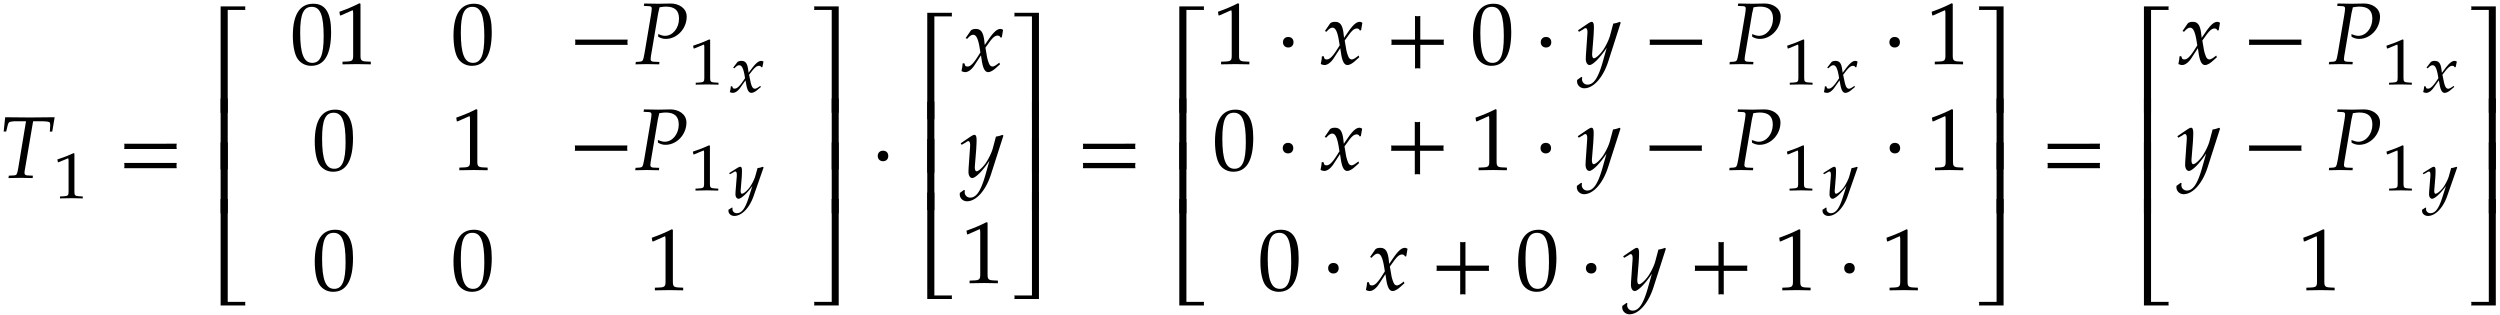 <svg xmlns="http://www.w3.org/2000/svg" xmlns:xlink="http://www.w3.org/1999/xlink" width="341pt" height="43pt" viewBox="0 0 341 43"><defs><symbol overflow="visible" id="a"><path d="M7.594-8.266l-3.375.032-3.375-.032L.64-6.312h.343l.172-.72c.063-.265.14-.452.219-.53.078-.094.531-.157.969-.157h1.344L2.655-1.5C2.47-.406 2.437-.36 1.953-.328l-.61.031-.046.328L3 0l1.594.031.031-.328-.703-.031c-.313-.016-.438-.11-.438-.36 0-.125 0-.171.047-.421l1.125-6.61h.875c.938 0 1.36.063 1.407.203a1.3 1.3 0 0 1 .046.438l-.046.766h.328zm0 0"/></symbol><symbol overflow="visible" id="c"><path d="M8.125-3.938c-.016-.124-.031-.25-.031-.359 0-.125.015-.25.031-.36H.953c.031.11.031.235.031.36 0 .11 0 .234-.03.36zm0 2.626c-.016-.125-.031-.235-.031-.36s.015-.234.031-.36H.953a1.4 1.4 0 0 1 .031.36c0 .125 0 .234-.03.36zm0 0"/></symbol><symbol overflow="visible" id="d"><path d="M5.078-14.516H1.703V0h.969v-14.031h2.406c-.016-.078-.031-.156-.031-.235 0-.093.016-.171.031-.25zm0 0"/></symbol><symbol overflow="visible" id="e"><path d="M2.672-9.688h-.969V0h.969zm0 0"/></symbol><symbol overflow="visible" id="f"><path d="M5.078 0c-.016-.078-.031-.156-.031-.234 0-.094.016-.172.031-.25H2.672v-14.032h-.969V0zm0 0"/></symbol><symbol overflow="visible" id="g"><path d="M5.563-4.375c0-2.625-.782-3.86-2.422-3.86-1.844 0-2.797 1.47-2.797 4.36 0 1.406.25 2.61.672 3.188.421.593 1.093.921 1.828.921 1.812 0 2.719-1.546 2.719-4.609zm-1.016.594c0 2.547-.453 3.61-1.547 3.61-1.156 0-1.656-1.22-1.656-4.126 0-2.531.453-3.516 1.578-3.516 1.172 0 1.625 1.172 1.625 4.032zm0 0"/></symbol><symbol overflow="visible" id="h"><path d="M5 .031v-.36l-.625-.03c-.656-.032-.781-.172-.781-.782v-7.093l-.156-.063c-.782.406-1.626.766-2.72 1.156l.079.5h.125l1.547-.687.031-.016c.063 0 .094.11.094.407v5.796c0 .61-.125.75-.781.782l-.672.03v.36L3.125 0zm0 0"/></symbol><symbol overflow="visible" id="i"><path d="M8.125-2.625c-.016-.125-.031-.25-.031-.36 0-.124.015-.25.031-.359H.953c.031.11.031.235.031.36 0 .109 0 .234-.03.359zm0 0"/></symbol><symbol overflow="visible" id="j"><path d="M7.094-6.469c0-1.203-1.125-1.797-2.172-1.797-.547 0-1.094.032-1.64.032l-1.985-.032-.047.329.656.03c.297 0 .422.095.422.313 0 .172-.047.547-.11.907L1.345-1.5C1.14-.406 1.125-.375.64-.328l-.485.031L.11.031 1.688 0l1.656.031.031-.328-.766-.031c-.312-.016-.437-.11-.437-.36 0-.109.015-.203.047-.421l.984-5.829s.047-.25.11-.468c.015-.063.046-.188.078-.344.437-.063.625-.094.859-.094 1.219 0 1.797.532 1.797 1.64 0 1.298-.86 2.345-1.906 2.345-.266 0-.5-.063-.954-.235l.032.375c.437.219.672.281 1.031.281 1.531 0 2.844-1.406 2.844-3.03zm0 0"/></symbol><symbol overflow="visible" id="m"><path d="M4.516 0v-14.516H1.14a.648.648 0 0 1 0 .485h2.421V0zm0 0"/></symbol><symbol overflow="visible" id="n"><path d="M4.516 0v-9.688h-.954V0zm0 0"/></symbol><symbol overflow="visible" id="o"><path d="M4.516 0v-14.516h-.954V-.484H1.142a.648.648 0 0 1 0 .484zm0 0"/></symbol><symbol overflow="visible" id="p"><path d="M2.39-2.984c0-.438-.28-.72-.718-.72-.422 0-.719.282-.719.72 0 .421.297.718.719.718.437 0 .719-.296.719-.718zm0 0"/></symbol><symbol overflow="visible" id="q"><path d="M5.781-5.64c-.14-.079-.25-.126-.36-.126-.468 0-.952.438-1.687 1.532l-.453.656-.062-.563c-.14-1.187-.469-1.625-1.172-1.625-.313 0-.578.094-.688.25l-.687 1 .203.11c.36-.407.594-.563.828-.563.39 0 .656.485.86 1.657l.124.75-.468.734C1.703-1.031 1.297-.641.953-.641.781-.64.641-.687.625-.75l-.14-.344-.235.047c0 .234-.016.39-.094.766-.031.156-.031.187-.047.265.172.094.375.141.516.141.39 0 .86-.344 1.234-.906l.907-1.39.125.827C3.062-.328 3.328.125 3.75.125c.266 0 .656-.203 1.031-.547l.578-.516-.093-.234c-.438.36-.735.531-.922.531C4.156-.64 4-.75 3.89-.984a4.761 4.761 0 0 1-.313-1.032l-.203-1.203.422-.578c.547-.781.875-1.062 1.25-1.062.187 0 .328.109.39.28l.172-.046zm0 0"/></symbol><symbol overflow="visible" id="r"><path d="M5.86-5.656l-.141-.11c-.344.141-.61.204-.875.235l-.422 1.578c-.14.562-.563 1.437-.953 2.015-.422.61-1 1.141-1.266 1.141-.265 0-.25-.578-.234-.734l.187-2.313c.016-.375.047-.828.047-1.172 0-.53-.094-.75-.297-.75-.156 0-.312.094-.89.485L.03-4.61l.14.203.595-.344c.062-.063.218-.156.296-.156.313 0 .266.61.25.812L1.11-1.187l-.015.468c0 .5.218.844.515.844.454 0 1.454-1.016 2.344-2.36L3.375-.187c-.61 2.11-1.219 2.985-2.047 2.985a.737.737 0 0 1-.75-.735c0-.062.016-.156.031-.265L.484 1.75l-.562.406c-.016.078-.016.156-.016.203 0 .516.438.938.985.938 1.265 0 2.578-1.485 3.28-3.688zm0 0"/></symbol><symbol overflow="visible" id="s"><path d="M8.125-2.625c-.016-.125-.031-.25-.031-.36 0-.124.015-.25.031-.359H4.906v-3.234c-.125.031-.25.047-.36.047-.124 0-.25-.016-.359-.047v3.234H.954c.031.11.031.235.031.36 0 .109 0 .234-.03.359h3.234V.594c.109-.016.234-.031.359-.031.11 0 .234.015.36.03v-3.218zm0 0"/></symbol><symbol overflow="visible" id="b"><path d="M4.125.031v-.265l-.516-.032c-.515-.03-.625-.125-.625-.578v-5.25L2.86-6.14c-.625.297-1.312.563-2.203.86l.078.375h.094l1.25-.516.031-.016c.047 0 .079.094.079.297v4.297c0 .453-.11.547-.626.578l-.546.032V.03L2.594 0zm0 0"/></symbol><symbol overflow="visible" id="k"><path d="M4.766-4.172a.703.703 0 0 0-.297-.094c-.39 0-.766.329-1.375 1.141l-.36.484-.062-.421c-.11-.876-.36-1.204-.938-1.204-.25 0-.453.079-.546.188l-.563.734.172.094c.281-.313.484-.422.656-.422.328 0 .531.36.703 1.219l.094.547-.375.547c-.422.593-.75.875-1.016.875-.14 0-.25-.032-.265-.079l-.11-.25-.187.032c0 .187-.016.297-.078.578-.032.11-.032.125-.047.187a.94.94 0 0 0 .422.11c.312 0 .687-.25.984-.672l.734-1.031.11.609c.14.75.344 1.094.687 1.094.22 0 .532-.14.829-.406l.468-.391-.078-.156c-.344.265-.594.39-.734.39-.156 0-.281-.094-.375-.265-.094-.172-.188-.5-.235-.75l-.187-.891.344-.438c.453-.578.718-.78 1.015-.78.157 0 .266.077.313.202l.14-.03zm0 0"/></symbol><symbol overflow="visible" id="l"><path d="M4.813-4.188l-.11-.078c-.281.094-.5.157-.719.172l-.328 1.172c-.125.406-.453 1.063-.765 1.485-.344.453-.813.843-1.032.843-.203 0-.187-.422-.171-.531l.14-1.719c.016-.281.031-.61.031-.86 0-.405-.062-.562-.234-.562-.125 0-.25.063-.719.36l-.797.5.11.156.484-.266a.458.458 0 0 1 .25-.109c.235 0 .203.453.203.594L.984-.891.97-.53c0 .375.187.625.422.625.359 0 1.171-.75 1.89-1.75L2.797-.141c-.485 1.563-.969 2.204-1.64 2.204-.329 0-.595-.235-.595-.547 0-.032 0-.11.016-.188l-.094-.031-.468.297v.156c0 .375.359.688.796.688 1.016 0 2.079-1.094 2.641-2.735zm0 0"/></symbol></defs><use xlink:href="#a" x="-.139" y="24.258"/><use xlink:href="#b" x="7.165" y="27.032"/><use xlink:href="#c" x="15.983" y="24.258"/><use xlink:href="#d" x="28.39" y="15.388"/><use xlink:href="#e" x="28.39" y="23.112"/><use xlink:href="#e" x="28.39" y="29.109"/><use xlink:href="#f" x="28.39" y="41.663"/><use xlink:href="#g" x="39.6" y="8.745"/><use xlink:href="#h" x="45.578" y="8.745"/><use xlink:href="#g" x="61.514" y="8.745"/><use xlink:href="#i" x="77.486" y="8.745"/><use xlink:href="#j" x="86.572" y="8.745"/><use xlink:href="#b" x="93.88" y="11.518"/><use xlink:href="#k" x="99.376" y="12.571"/><use xlink:href="#g" x="42.589" y="23.19"/><use xlink:href="#h" x="61.514" y="23.19"/><use xlink:href="#i" x="77.45" y="23.19"/><use xlink:href="#j" x="86.536" y="23.19"/><use xlink:href="#b" x="93.849" y="25.964"/><use xlink:href="#l" x="99.345" y="27.017"/><use xlink:href="#g" x="42.589" y="39.571"/><use xlink:href="#g" x="61.514" y="39.571"/><use xlink:href="#h" x="88.186" y="39.571"/><use xlink:href="#m" x="109.885" y="15.388"/><use xlink:href="#n" x="109.885" y="23.112"/><use xlink:href="#n" x="109.885" y="29.109"/><use xlink:href="#o" x="109.885" y="41.663"/><use xlink:href="#p" x="118.771" y="24.258"/><use xlink:href="#d" x="124.775" y="16.264"/><use xlink:href="#e" x="124.775" y="23.559"/><use xlink:href="#e" x="124.775" y="28.662"/><use xlink:href="#f" x="124.775" y="40.787"/><use xlink:href="#q" x="131.04" y="9.712"/><use xlink:href="#r" x="131.004" y="24.158"/><use xlink:href="#h" x="131.112" y="38.604"/><use xlink:href="#m" x="137.197" y="16.264"/><use xlink:href="#n" x="137.197" y="23.559"/><use xlink:href="#n" x="137.197" y="28.662"/><use xlink:href="#o" x="137.197" y="40.787"/><use xlink:href="#c" x="146.747" y="24.258"/><use xlink:href="#d" x="159.154" y="15.388"/><use xlink:href="#e" x="159.154" y="23.112"/><use xlink:href="#e" x="159.154" y="29.109"/><use xlink:href="#f" x="159.154" y="41.663"/><use xlink:href="#h" x="165.413" y="8.745"/><use xlink:href="#p" x="174.045" y="8.745"/><use xlink:href="#q" x="180.046" y="8.745"/><use xlink:href="#s" x="188.821" y="8.745"/><use xlink:href="#g" x="200.573" y="8.745"/><use xlink:href="#p" x="209.205" y="8.745"/><use xlink:href="#r" x="215.206" y="8.745"/><use xlink:href="#i" x="224.053" y="8.745"/><use xlink:href="#j" x="235.793" y="8.745"/><use xlink:href="#b" x="243.109" y="11.518"/><use xlink:href="#k" x="248.606" y="12.571"/><use xlink:href="#p" x="256.76" y="8.745"/><use xlink:href="#h" x="262.762" y="8.745"/><use xlink:href="#g" x="165.382" y="23.19"/><use xlink:href="#p" x="174.014" y="23.19"/><use xlink:href="#q" x="180.015" y="23.19"/><use xlink:href="#s" x="188.79" y="23.19"/><use xlink:href="#h" x="200.542" y="23.19"/><use xlink:href="#p" x="209.174" y="23.19"/><use xlink:href="#r" x="215.175" y="23.19"/><use xlink:href="#i" x="224.022" y="23.19"/><use xlink:href="#j" x="235.762" y="23.19"/><use xlink:href="#b" x="243.078" y="25.964"/><use xlink:href="#l" x="248.575" y="27.017"/><use xlink:href="#p" x="256.791" y="23.19"/><use xlink:href="#h" x="262.793" y="23.19"/><use xlink:href="#g" x="171.573" y="39.571"/><use xlink:href="#p" x="180.205" y="39.571"/><use xlink:href="#q" x="186.206" y="39.571"/><use xlink:href="#s" x="194.981" y="39.571"/><use xlink:href="#g" x="206.733" y="39.571"/><use xlink:href="#p" x="215.365" y="39.571"/><use xlink:href="#r" x="221.366" y="39.571"/><use xlink:href="#s" x="230.213" y="39.571"/><use xlink:href="#h" x="241.965" y="39.571"/><use xlink:href="#p" x="250.597" y="39.571"/><use xlink:href="#h" x="256.598" y="39.571"/><use xlink:href="#m" x="268.773" y="15.388"/><use xlink:href="#n" x="268.773" y="23.112"/><use xlink:href="#n" x="268.773" y="29.109"/><use xlink:href="#o" x="268.773" y="41.663"/><use xlink:href="#c" x="278.322" y="24.258"/><use xlink:href="#d" x="290.73" y="15.388"/><use xlink:href="#e" x="290.73" y="23.112"/><use xlink:href="#e" x="290.73" y="29.109"/><use xlink:href="#f" x="290.73" y="41.663"/><use xlink:href="#q" x="297.025" y="8.745"/><use xlink:href="#i" x="305.8" y="8.745"/><use xlink:href="#j" x="317.54" y="8.745"/><use xlink:href="#b" x="324.851" y="11.518"/><use xlink:href="#k" x="330.347" y="12.571"/><use xlink:href="#r" x="296.958" y="23.19"/><use xlink:href="#i" x="305.805" y="23.19"/><use xlink:href="#j" x="317.545" y="23.19"/><use xlink:href="#b" x="324.855" y="25.964"/><use xlink:href="#l" x="330.352" y="27.017"/><use xlink:href="#h" x="313.446" y="39.571"/><use xlink:href="#m" x="335.911" y="15.388"/><g><use xlink:href="#n" x="335.911" y="23.112"/></g><g><use xlink:href="#n" x="335.911" y="29.109"/></g><g><use xlink:href="#o" x="335.911" y="41.663"/></g></svg>